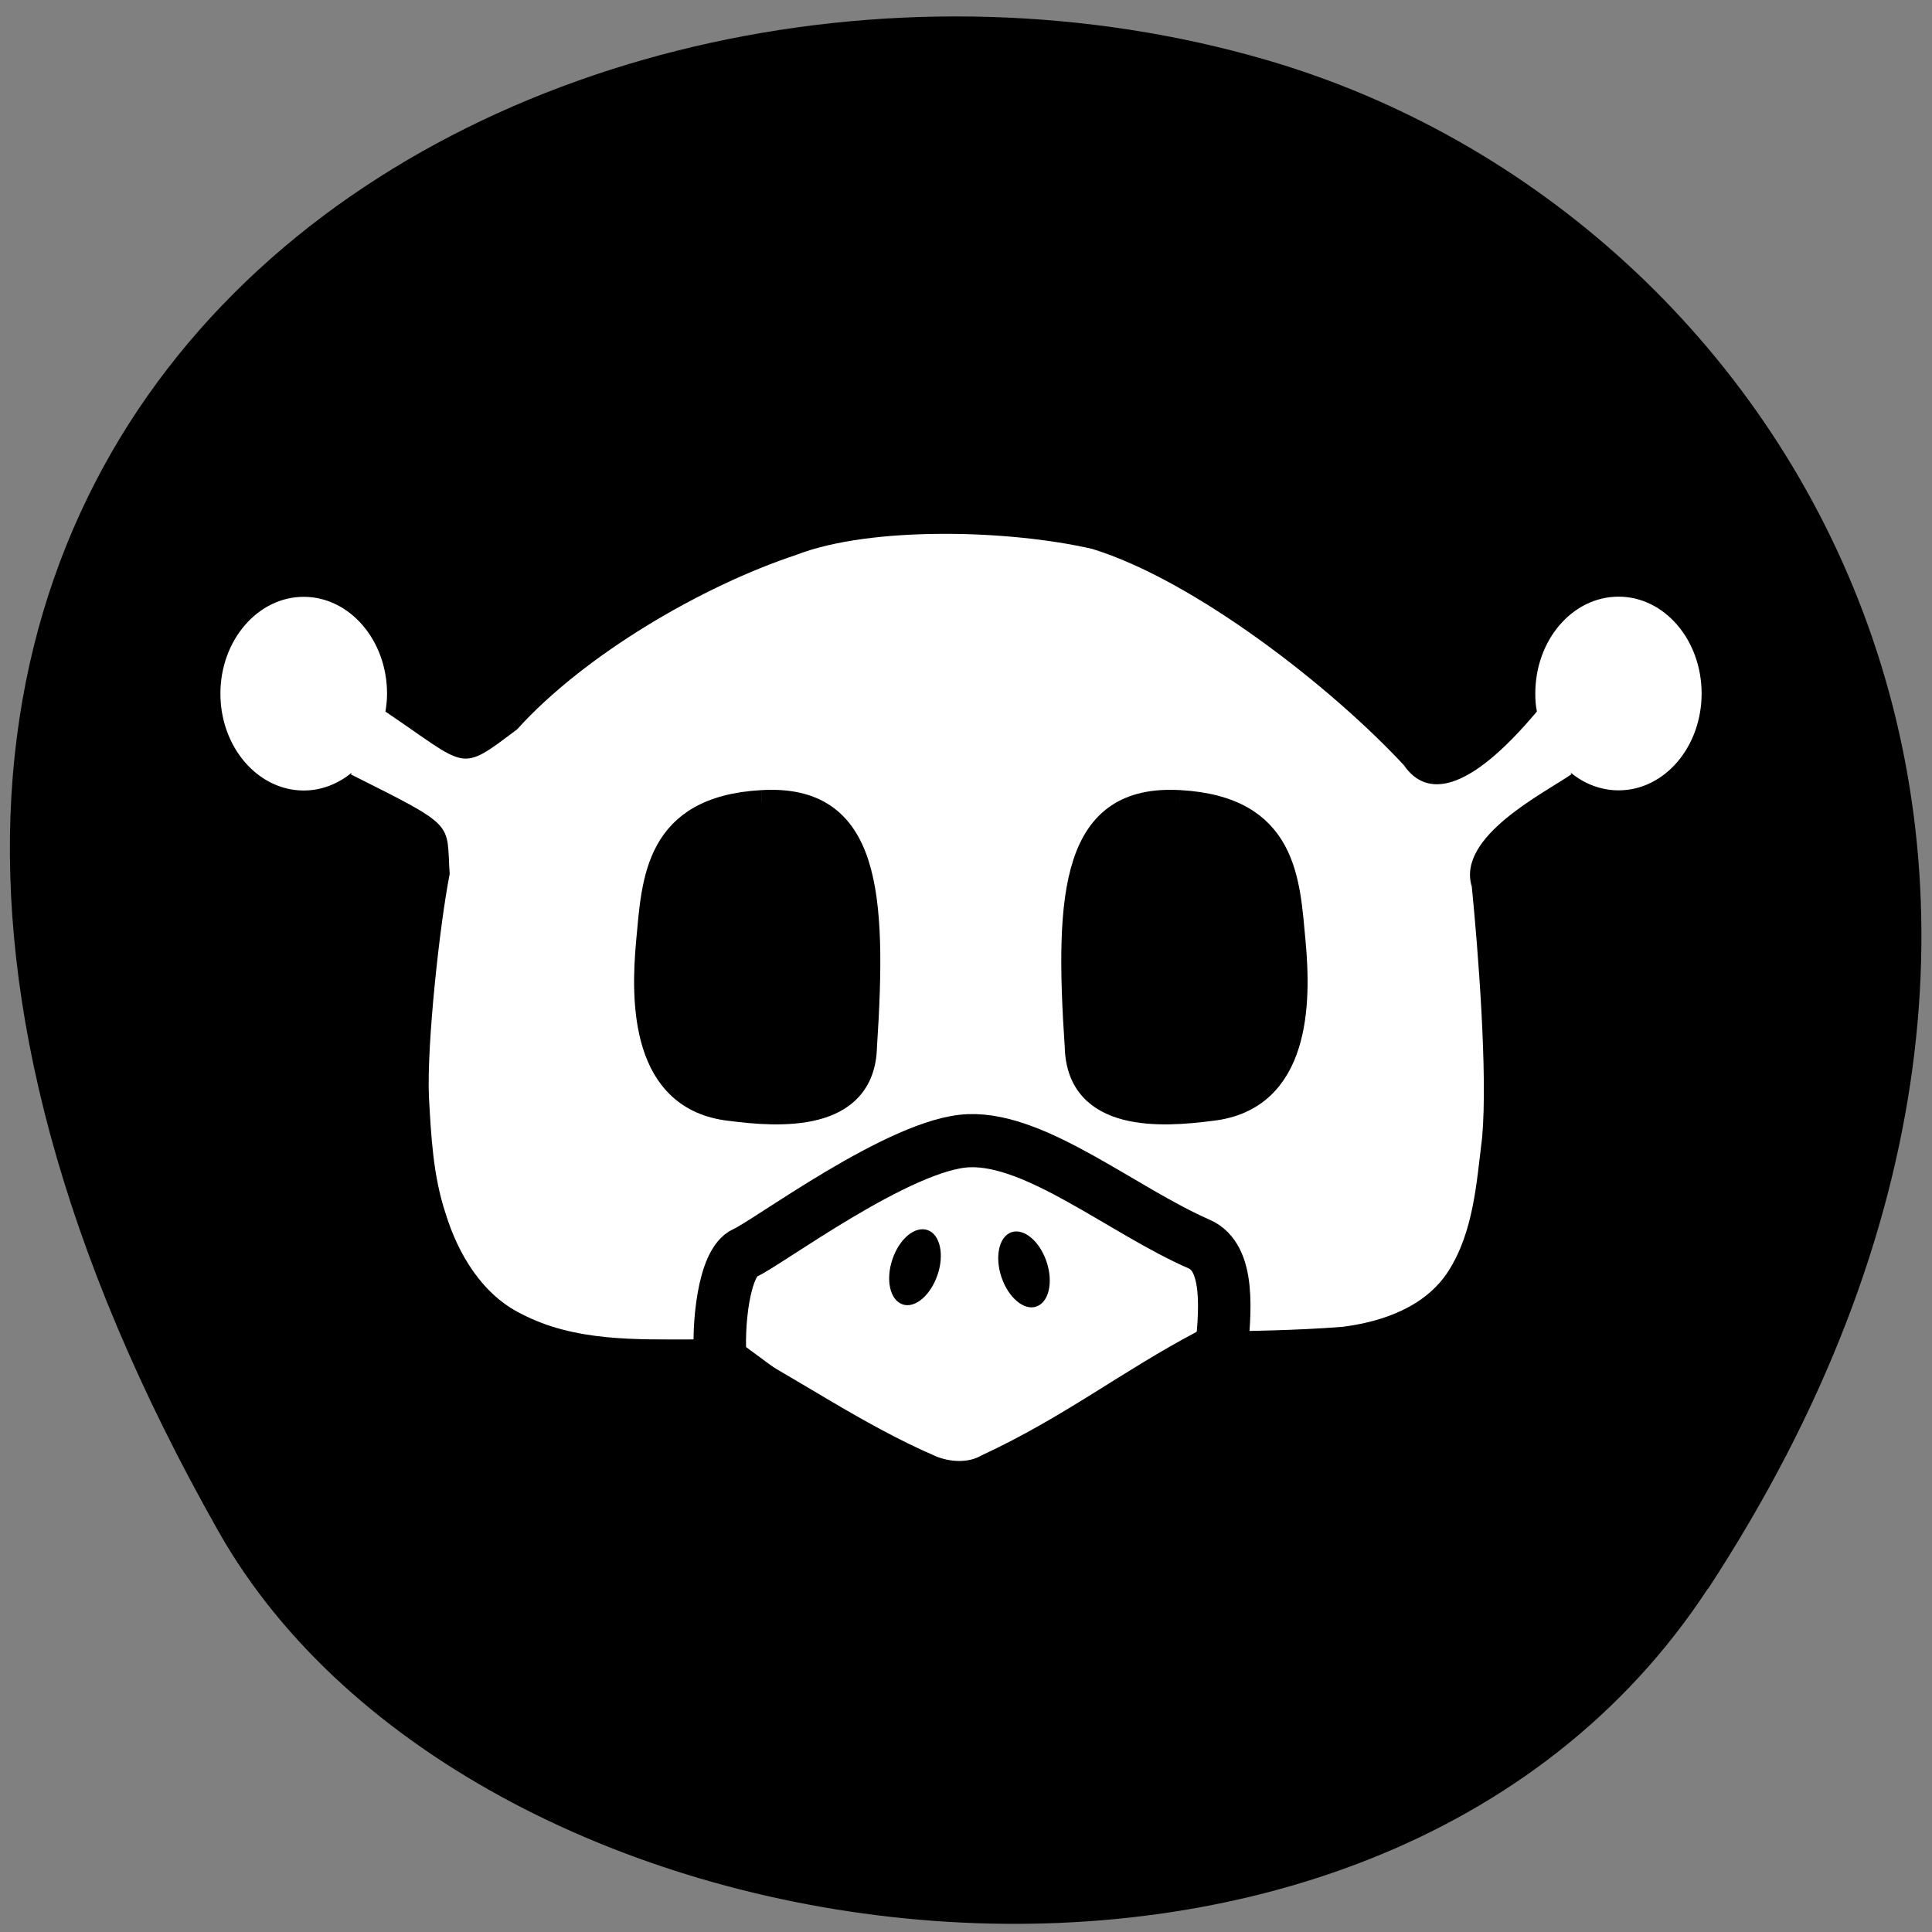 <svg xmlns="http://www.w3.org/2000/svg" viewBox="0 0 24 24"><rect x="0" y="0" width="24" height="24" fill="#808080" stroke="none"/><path d="m 21.22 19.734 c 5.84 -8.926 1.129 -17.06 -5.484 -18.988 c -8.898 -2.594 -20.977 4.227 -13.02 18.281 c 3.164 5.586 14.34 7.07 18.5 0.707"/><path d="m 9.898 6.891 c -1.176 0.387 -2.641 1.246 -3.473 2.168 c -0.73 0.551 -0.602 0.477 -1.637 -0.219 c 0.012 -0.074 0.02 -0.148 0.02 -0.223 c 0 -0.664 -0.465 -1.203 -1.035 -1.203 c -0.57 0 -1.035 0.539 -1.035 1.203 c 0 0.664 0.465 1.203 1.035 1.203 c 0.215 0 0.422 -0.078 0.598 -0.223 l -0.012 0.023 c 1.324 0.664 1.184 0.586 1.227 1.238 c -0.125 0.633 -0.285 2.117 -0.258 2.762 c 0.027 0.488 0.051 0.984 0.207 1.453 c 0.156 0.508 0.457 1.012 0.945 1.25 c 0.66 0.344 1.422 0.316 2.141 0.316 c 0.117 0 0.234 -0.004 0.352 -0.004 c 0.926 0.477 1.707 1.047 2.656 1.457 c 0.172 0.07 0.398 0.086 0.563 -0.012 c 1.035 -0.48 1.738 -1.043 2.68 -1.539 c 0.602 -0.004 1.207 -0.012 1.809 -0.059 c 0.492 -0.063 1.023 -0.246 1.309 -0.688 c 0.316 -0.492 0.352 -1.102 0.422 -1.668 c 0.07 -0.789 -0.051 -2.328 -0.129 -3.113 c -0.191 -0.621 0.906 -1.164 1.238 -1.395 l -0.012 -0.023 c 0.172 0.145 0.383 0.223 0.598 0.223 c 0.57 0 1.031 -0.539 1.031 -1.203 c 0 -0.664 -0.461 -1.203 -1.031 -1.203 c -0.574 0 -1.035 0.539 -1.035 1.203 c 0 0.074 0.004 0.148 0.02 0.223 c -0.867 1.035 -1.379 1.066 -1.652 0.668 c -0.91 -0.98 -2.605 -2.297 -3.871 -2.687 c -1.051 -0.242 -2.75 -0.281 -3.668 0.07" fill="#fff"/><g stroke="#000" transform="matrix(0.08 0 0 0.081 -2.145 -90.63)"><g stroke-width="3.477"><path d="m 210.01 1241.8 c 16.615 0.914 16.909 12.164 17.791 21.492 c 0.882 9.328 0.833 24.281 -12.939 25.771 c -7.499 0.962 -20.683 1.875 -20.977 -9.616 c -1.617 -23.752 -0.49 -38.609 16.12 -37.647"/><path d="m 145.12 1241.8 c -16.615 0.914 -16.909 12.164 -17.791 21.492 c -0.882 9.328 -0.833 24.281 12.89 25.771 c 7.499 0.962 20.732 1.875 21.03 -9.616 c 1.568 -23.752 0.49 -38.609 -16.12 -37.647"/></g><path d="m 177.27 1293.83 c -10.537 0.337 -31.612 15.915 -34.798 17.213 c -3.333 1.442 -4.264 11.395 -3.774 16.588 c 12.694 9.183 22.741 17.309 35.631 20.627 c 2.205 0.865 4.999 1.058 7.06 -0.144 c 8.136 -3.03 21.418 -10.385 34.945 -20.963 c 0.833 -7.26 1.47 -15.386 -3.284 -17.453 c -11.91 -5.145 -25.24 -16.251 -35.778 -15.867" fill="none" stroke-linecap="round" stroke-width="8.151"/></g><path d="m 11.645 15.84 c 0.09 -0.254 0.031 -0.508 -0.121 -0.559 c -0.156 -0.055 -0.352 0.105 -0.438 0.363 c -0.086 0.254 -0.031 0.504 0.125 0.559 c 0.152 0.055 0.348 -0.109 0.434 -0.363"/><path d="m 12.441 15.867 c -0.086 -0.254 -0.031 -0.504 0.121 -0.559 c 0.156 -0.055 0.352 0.109 0.438 0.363 c 0.086 0.254 0.031 0.504 -0.125 0.559 c -0.152 0.055 -0.348 -0.109 -0.434 -0.363"/></svg>
